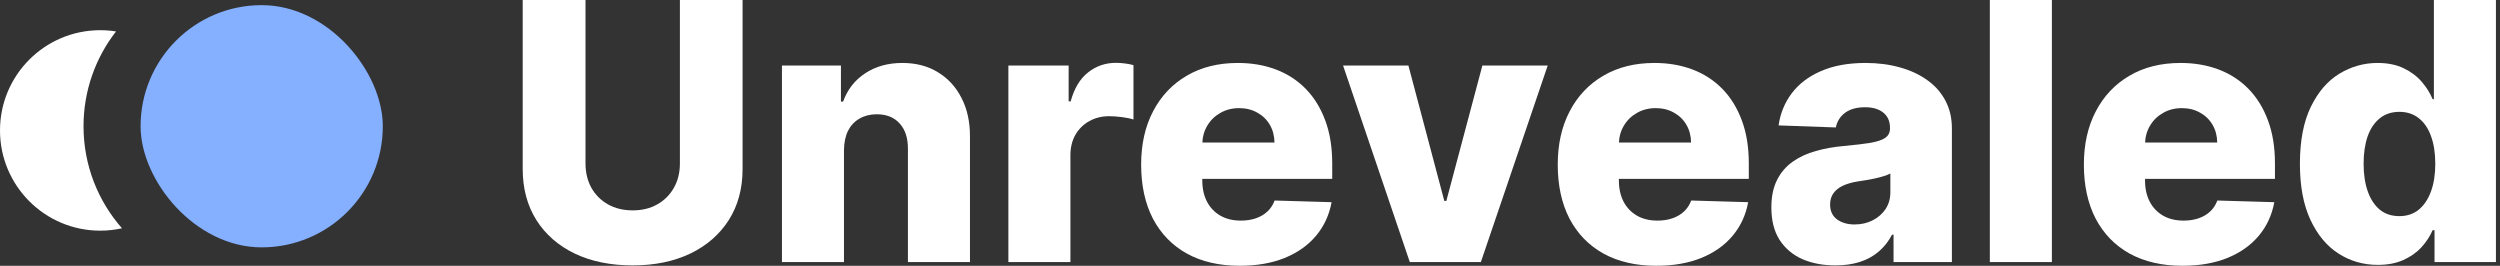 <svg width="301" height="32" viewBox="0 0 301 32" fill="none" xmlns="http://www.w3.org/2000/svg">
  <rect x="0" y="0" width="301" height="32" fill="#333333" stroke="none"/>
  <path
    d="M81.86 0H89.406V20.353C89.406 22.705 88.852 24.754 87.742 26.5C86.632 28.236 85.084 29.581 83.098 30.537C81.112 31.482 78.805 31.954 76.178 31.954C73.52 31.954 71.198 31.482 69.212 30.537C67.227 29.581 65.684 28.236 64.584 26.5C63.484 24.754 62.934 22.705 62.934 20.353V0H70.495V19.69C70.495 20.779 70.73 21.75 71.198 22.602C71.677 23.454 72.344 24.122 73.199 24.605C74.055 25.088 75.047 25.329 76.178 25.329C77.308 25.329 78.296 25.088 79.141 24.605C79.997 24.122 80.664 23.454 81.142 22.602C81.621 21.75 81.86 20.779 81.86 19.69V0Z"
    fill="white" />
  <path
    d="M101.615 18.057V31.553H94.146V7.888H101.249V12.233H101.509C102.028 10.785 102.914 9.65 104.166 8.828C105.419 7.996 106.911 7.58 108.642 7.58C110.292 7.58 111.723 7.955 112.935 8.705C114.157 9.445 115.104 10.482 115.776 11.817C116.458 13.142 116.794 14.693 116.784 16.47V31.553H109.314V17.949C109.324 16.634 108.993 15.607 108.321 14.868C107.659 14.128 106.738 13.758 105.557 13.758C104.772 13.758 104.08 13.933 103.479 14.282C102.888 14.621 102.43 15.109 102.104 15.746C101.789 16.383 101.626 17.153 101.615 18.057Z"
    fill="white" />
  <path
    d="M121.409 31.553V7.888H128.664V12.202H128.909C129.337 10.641 130.034 9.481 131.002 8.72C131.969 7.95 133.094 7.565 134.378 7.565C134.724 7.565 135.08 7.591 135.447 7.642C135.813 7.683 136.155 7.75 136.47 7.842V14.39C136.114 14.267 135.645 14.169 135.065 14.097C134.495 14.025 133.985 13.99 133.537 13.99C132.651 13.99 131.852 14.19 131.139 14.591C130.436 14.981 129.881 15.53 129.474 16.239C129.077 16.937 128.878 17.759 128.878 18.704V31.553H121.409Z"
    fill="white" />
  <path
    d="M149.264 32C146.809 32 144.691 31.512 142.909 30.537C141.137 29.55 139.772 28.148 138.815 26.331C137.868 24.502 137.394 22.33 137.394 19.813C137.394 17.369 137.873 15.232 138.83 13.404C139.788 11.566 141.137 10.138 142.878 9.121C144.62 8.094 146.672 7.58 149.034 7.58C150.704 7.58 152.232 7.842 153.617 8.366C155.002 8.89 156.199 9.665 157.207 10.693C158.215 11.72 158.999 12.988 159.559 14.498C160.119 15.998 160.399 17.718 160.399 19.659V21.539H140.007V17.163H153.449C153.439 16.362 153.25 15.648 152.884 15.022C152.517 14.395 152.013 13.907 151.372 13.558C150.74 13.199 150.012 13.019 149.187 13.019C148.352 13.019 147.604 13.209 146.942 13.589C146.28 13.959 145.755 14.467 145.368 15.114C144.981 15.751 144.778 16.475 144.757 17.287V21.739C144.757 22.705 144.946 23.552 145.322 24.281C145.699 25 146.234 25.56 146.926 25.961C147.619 26.361 148.444 26.562 149.401 26.562C150.063 26.562 150.664 26.469 151.203 26.284C151.743 26.099 152.207 25.827 152.594 25.468C152.981 25.108 153.271 24.666 153.464 24.143L160.323 24.343C160.038 25.894 159.412 27.245 158.444 28.395C157.487 29.535 156.229 30.424 154.671 31.06C153.113 31.687 151.31 32 149.264 32Z"
    fill="white" />
  <path
    d="M186.345 7.888L178.295 31.553H169.74L161.705 7.888H169.572L173.895 24.189H174.14L178.478 7.888H186.345Z"
    fill="white" />
  <path
    d="M199.421 32C196.966 32 194.848 31.512 193.066 30.537C191.294 29.55 189.929 28.148 188.972 26.331C188.025 24.502 187.552 22.33 187.552 19.813C187.552 17.369 188.03 15.232 188.987 13.404C189.945 11.566 191.294 10.138 193.035 9.121C194.777 8.094 196.829 7.58 199.191 7.58C200.862 7.58 202.389 7.842 203.774 8.366C205.159 8.89 206.356 9.665 207.364 10.693C208.372 11.72 209.156 12.988 209.716 14.498C210.276 15.998 210.556 17.718 210.556 19.659V21.539H190.164V17.163H203.606C203.596 16.362 203.407 15.648 203.041 15.022C202.674 14.395 202.17 13.907 201.529 13.558C200.897 13.199 200.169 13.019 199.344 13.019C198.509 13.019 197.761 13.209 197.099 13.589C196.437 13.959 195.912 14.467 195.525 15.114C195.138 15.751 194.935 16.475 194.914 17.287V21.739C194.914 22.705 195.103 23.552 195.479 24.281C195.856 25 196.391 25.56 197.083 25.961C197.776 26.361 198.601 26.562 199.558 26.562C200.22 26.562 200.821 26.469 201.361 26.284C201.9 26.099 202.364 25.827 202.751 25.468C203.138 25.108 203.428 24.666 203.621 24.143L210.48 24.343C210.195 25.894 209.569 27.245 208.601 28.395C207.644 29.535 206.386 30.424 204.828 31.06C203.27 31.687 201.467 32 199.421 32Z"
    fill="white" />
  <path
    d="M220.986 31.954C219.489 31.954 218.16 31.702 216.999 31.199C215.848 30.686 214.937 29.915 214.265 28.888C213.603 27.851 213.272 26.551 213.272 24.99C213.272 23.675 213.501 22.566 213.959 21.662C214.417 20.758 215.049 20.024 215.853 19.459C216.658 18.894 217.584 18.468 218.633 18.18C219.682 17.882 220.802 17.682 221.994 17.579C223.328 17.456 224.402 17.328 225.217 17.194C226.032 17.05 226.622 16.85 226.989 16.593C227.366 16.326 227.554 15.951 227.554 15.469V15.392C227.554 14.601 227.284 13.99 226.745 13.558C226.205 13.127 225.477 12.911 224.56 12.911C223.572 12.911 222.778 13.127 222.177 13.558C221.576 13.99 221.194 14.585 221.032 15.345L214.142 15.099C214.346 13.661 214.87 12.377 215.716 11.247C216.571 10.107 217.742 9.213 219.229 8.566C220.726 7.909 222.523 7.58 224.621 7.58C226.118 7.58 227.498 7.76 228.761 8.12C230.024 8.469 231.124 8.982 232.06 9.66C232.997 10.328 233.72 11.15 234.23 12.125C234.749 13.101 235.009 14.216 235.009 15.469V31.553H227.982V28.256H227.799C227.381 29.058 226.846 29.735 226.195 30.29C225.553 30.845 224.794 31.261 223.919 31.538C223.053 31.815 222.075 31.954 220.986 31.954ZM223.292 27.024C224.097 27.024 224.82 26.859 225.461 26.531C226.113 26.202 226.633 25.75 227.02 25.175C227.407 24.59 227.6 23.912 227.6 23.141V20.892C227.386 21.005 227.126 21.108 226.821 21.2C226.526 21.292 226.2 21.38 225.843 21.462C225.487 21.544 225.12 21.616 224.743 21.678C224.367 21.739 224.005 21.796 223.659 21.847C222.956 21.96 222.355 22.135 221.856 22.371C221.368 22.607 220.991 22.915 220.726 23.295C220.471 23.665 220.344 24.107 220.344 24.62C220.344 25.401 220.619 25.997 221.169 26.407C221.729 26.818 222.437 27.024 223.292 27.024Z"
    fill="white" />
  <path d="M247.046 0V31.553H239.576V0H247.046Z" fill="white" />
  <path
    d="M262.768 32C260.314 32 258.196 31.512 256.413 30.537C254.641 29.55 253.277 28.148 252.32 26.331C251.372 24.502 250.899 22.33 250.899 19.813C250.899 17.369 251.378 15.232 252.335 13.404C253.292 11.566 254.641 10.138 256.383 9.121C258.124 8.094 260.176 7.58 262.539 7.58C264.209 7.58 265.737 7.842 267.122 8.366C268.506 8.89 269.703 9.665 270.711 10.693C271.719 11.72 272.504 12.988 273.064 14.498C273.624 15.998 273.904 17.718 273.904 19.659V21.539H253.511V17.163H266.953C266.943 16.362 266.755 15.648 266.388 15.022C266.022 14.395 265.518 13.907 264.876 13.558C264.245 13.199 263.516 13.019 262.692 13.019C261.857 13.019 261.108 13.209 260.446 13.589C259.784 13.959 259.26 14.467 258.873 15.114C258.486 15.751 258.282 16.475 258.262 17.287V21.739C258.262 22.705 258.45 23.552 258.827 24.281C259.204 25 259.738 25.56 260.431 25.961C261.123 26.361 261.948 26.562 262.905 26.562C263.567 26.562 264.168 26.469 264.708 26.284C265.248 26.099 265.711 25.827 266.098 25.468C266.485 25.108 266.775 24.666 266.969 24.143L273.827 24.343C273.542 25.894 272.916 27.245 271.949 28.395C270.991 29.535 269.734 30.424 268.176 31.06C266.617 31.687 264.815 32 262.768 32Z"
    fill="white" />
  <path
    d="M286.288 31.892C284.557 31.892 282.984 31.44 281.568 30.537C280.153 29.633 279.022 28.277 278.177 26.469C277.332 24.661 276.909 22.417 276.909 19.736C276.909 16.953 277.347 14.662 278.223 12.865C279.099 11.067 280.244 9.737 281.66 8.875C283.086 8.012 284.618 7.58 286.258 7.58C287.49 7.58 288.544 7.796 289.42 8.227C290.296 8.649 291.019 9.193 291.589 9.861C292.159 10.528 292.592 11.222 292.887 11.941H293.04V0H300.51V31.553H293.117V27.717H292.887C292.572 28.446 292.124 29.129 291.543 29.766C290.963 30.403 290.235 30.917 289.359 31.307C288.493 31.697 287.47 31.892 286.288 31.892ZM288.885 26.022C289.792 26.022 290.566 25.766 291.207 25.252C291.849 24.728 292.343 23.994 292.689 23.049C293.035 22.104 293.208 20.995 293.208 19.721C293.208 18.427 293.035 17.312 292.689 16.378C292.353 15.443 291.859 14.724 291.207 14.221C290.566 13.717 289.792 13.466 288.885 13.466C287.959 13.466 287.174 13.723 286.533 14.236C285.891 14.75 285.402 15.474 285.066 16.409C284.741 17.343 284.578 18.447 284.578 19.721C284.578 20.995 284.746 22.104 285.082 23.049C285.418 23.994 285.901 24.728 286.533 25.252C287.174 25.766 287.959 26.022 288.885 26.022Z"
    fill="white" />
  <path fill-rule="evenodd" clip-rule="evenodd"
    d="M13.969 3.785C11.516 6.936 10.056 10.898 10.056 15.2C10.056 19.909 11.805 24.208 14.688 27.485C13.844 27.672 12.967 27.771 12.067 27.771C5.402 27.771 -0 22.368 -0 15.703C-0 9.039 5.402 3.636 12.067 3.636C12.714 3.636 13.349 3.687 13.969 3.785Z"
    fill="white" />
  <rect x="16.927" y="0.619" width="29.163" height="29.163" rx="14.581" fill="#84B0FF" />
</svg>
